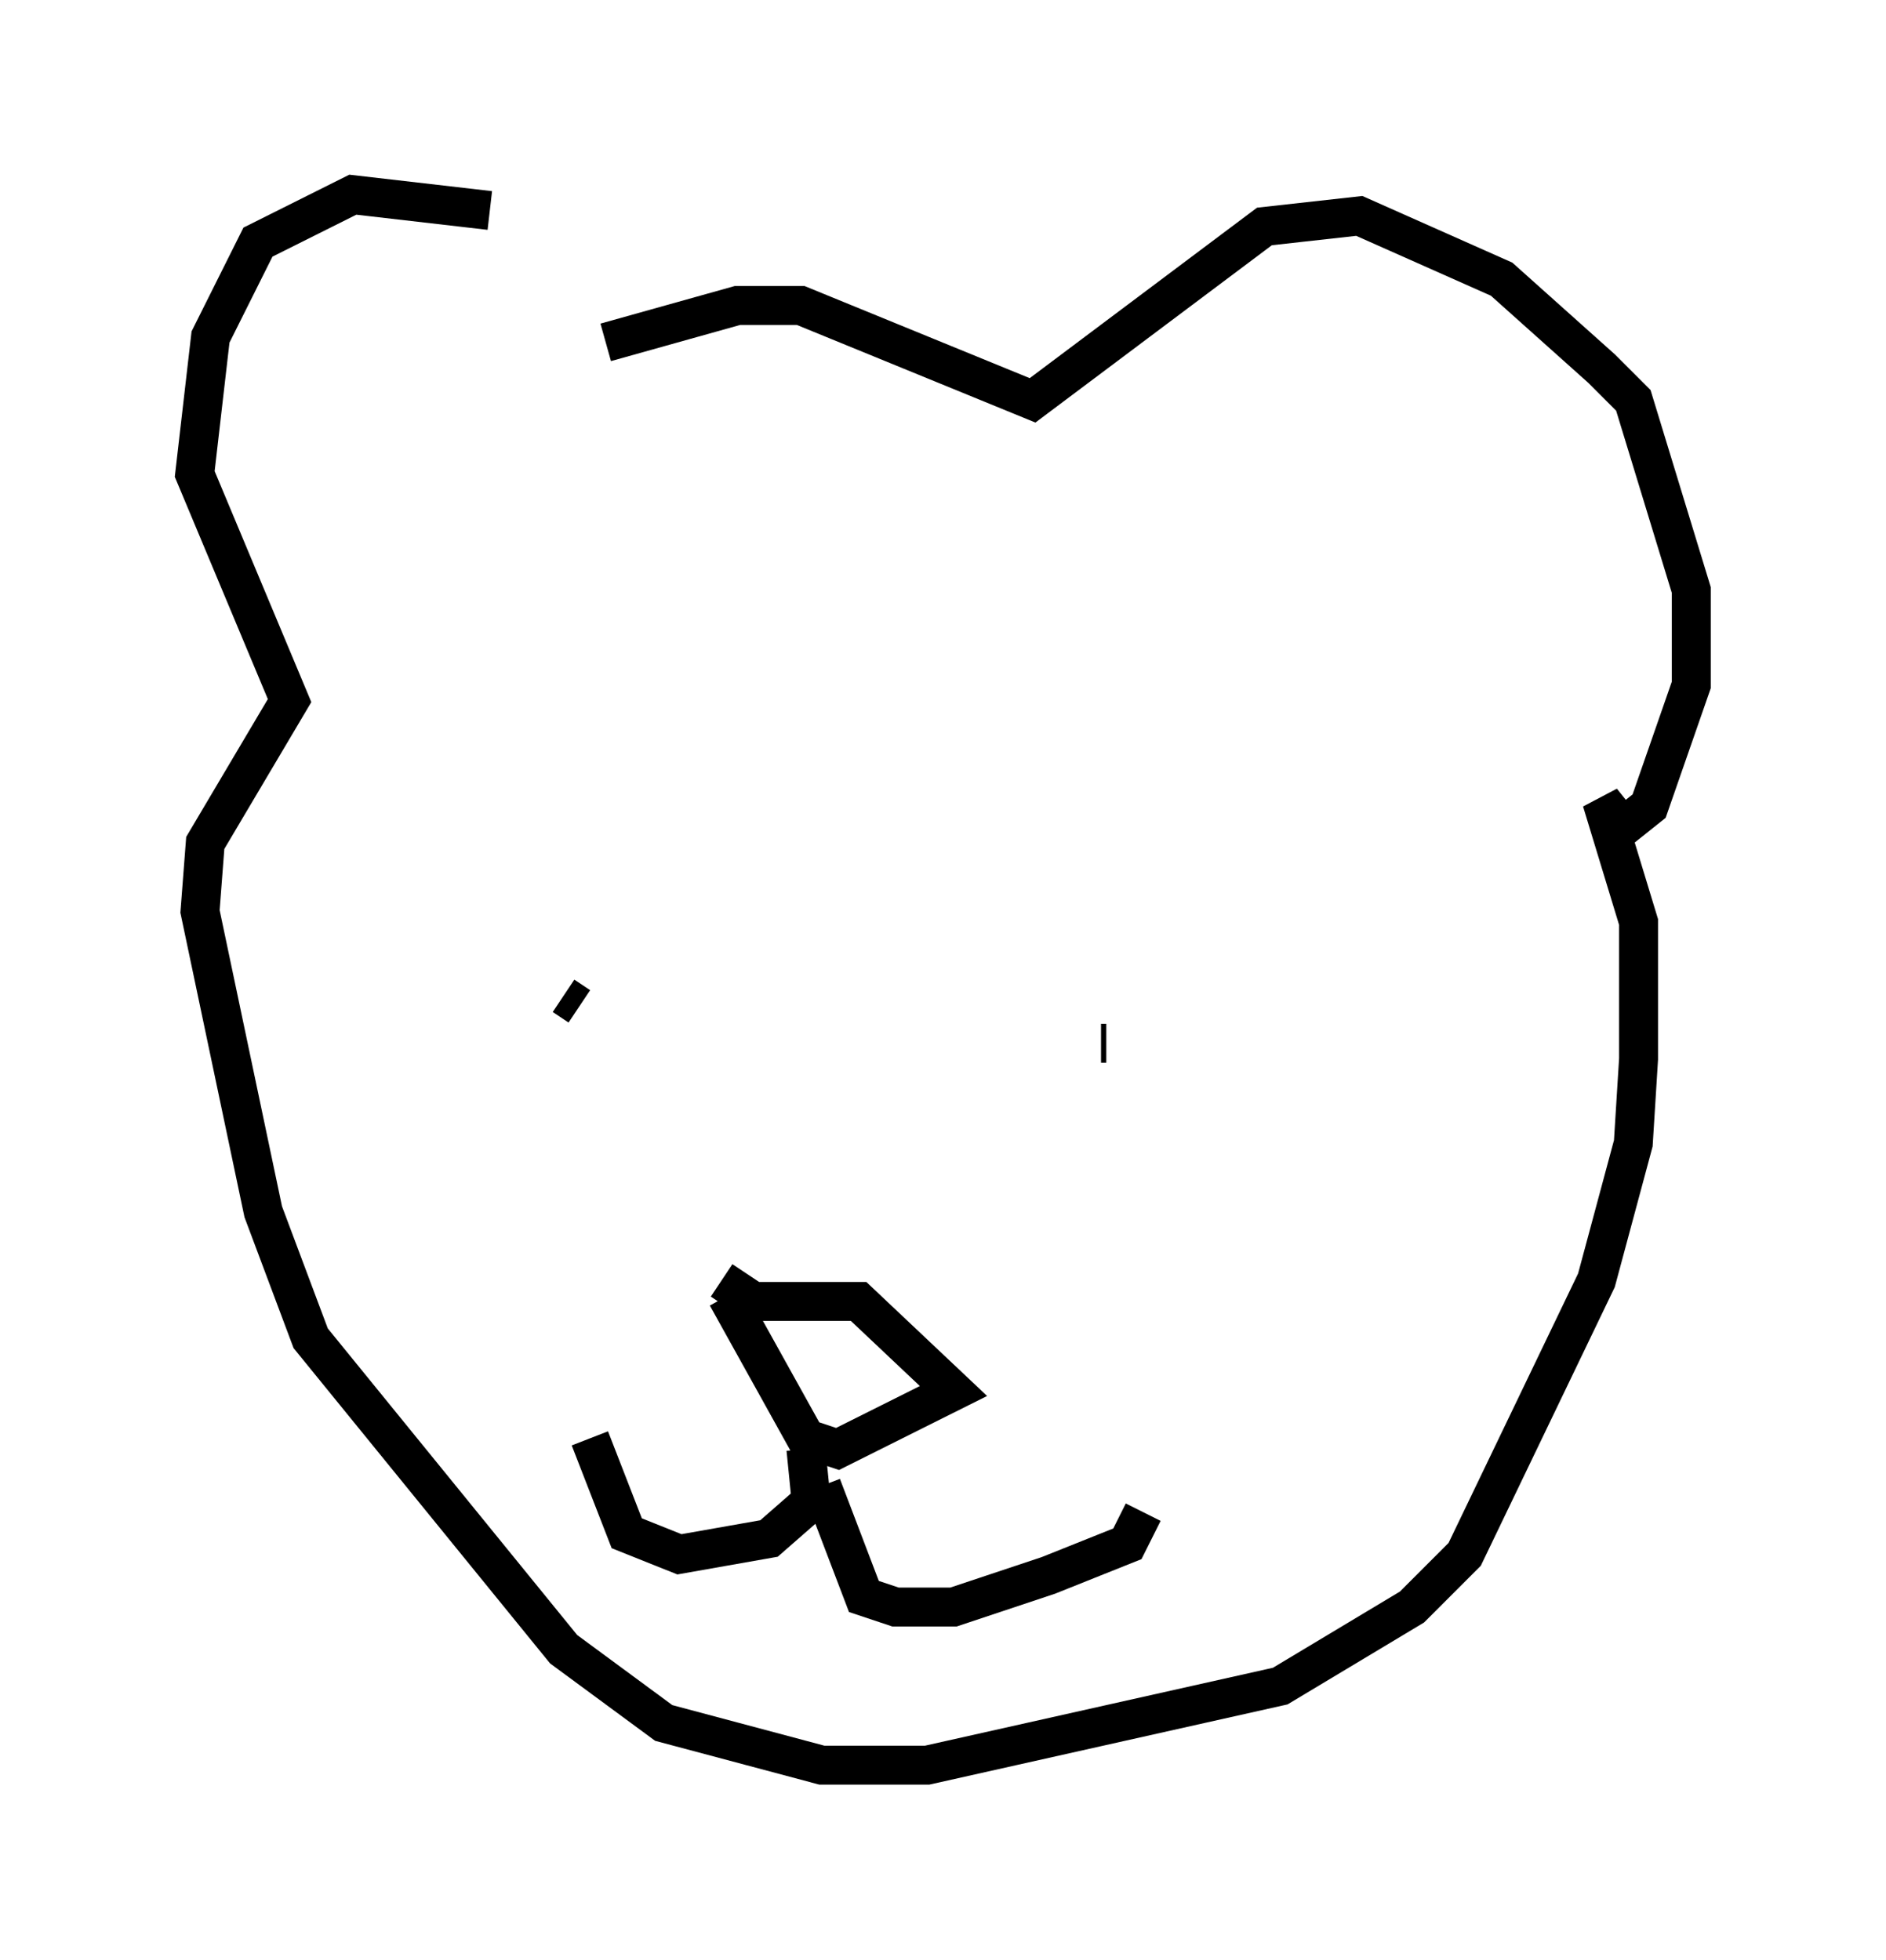<?xml version="1.0" encoding="utf-8" ?>
<svg baseProfile="full" height="50.324" version="1.1" width="48.43" xmlns="http://www.w3.org/2000/svg" xmlns:ev="http://www.w3.org/2001/xml-events" xmlns:xlink="http://www.w3.org/1999/xlink"><defs /><rect fill="white" height="50.324" width="48.43" x="0" y="0" /><path d="M13.931, 6.488 m-1.353, -1.083 l-3.518, -0.406 -2.436, 1.218 l-1.218, 2.436 -0.406, 3.518 l2.436, 5.819 -2.165, 3.654 l-0.135, 1.759 1.624, 7.713 l1.218, 3.248 6.495, 7.984 l2.571, 1.894 4.059, 1.083 l2.706, 0.0 9.066, -2.03 l3.383, -2.03 1.353, -1.353 l3.383, -7.036 0.947, -3.518 l0.135, -2.165 0.0, -3.518 l-0.947, -3.112 0.541, 0.677 l0.677, -0.541 1.083, -3.112 l0.0, -2.436 -1.488, -4.871 l-0.812, -0.812 -2.571, -2.3 l-3.654, -1.624 -2.436, 0.271 l-5.954, 4.465 -5.954, -2.436 l-1.624, 0.0 -3.383, 0.947 m-1.083, 16.779 l0.406, 0.271 m13.396, 0.947 l0.135, 0.0 m-9.878, 6.089 l0.812, 0.541 2.706, 0.0 l2.436, 2.3 -2.977, 1.488 l-0.812, -0.271 -2.03, -3.654 m2.03, 3.924 l0.135, 1.353 -1.083, 0.947 l-2.3, 0.406 -1.353, -0.541 l-0.947, -2.436 m5.954, 1.218 l1.083, 2.842 0.812, 0.271 l1.488, 0.0 2.436, -0.812 l2.03, -0.812 0.406, -0.812 " fill="none" stroke="black" stroke-width="1" /></svg>